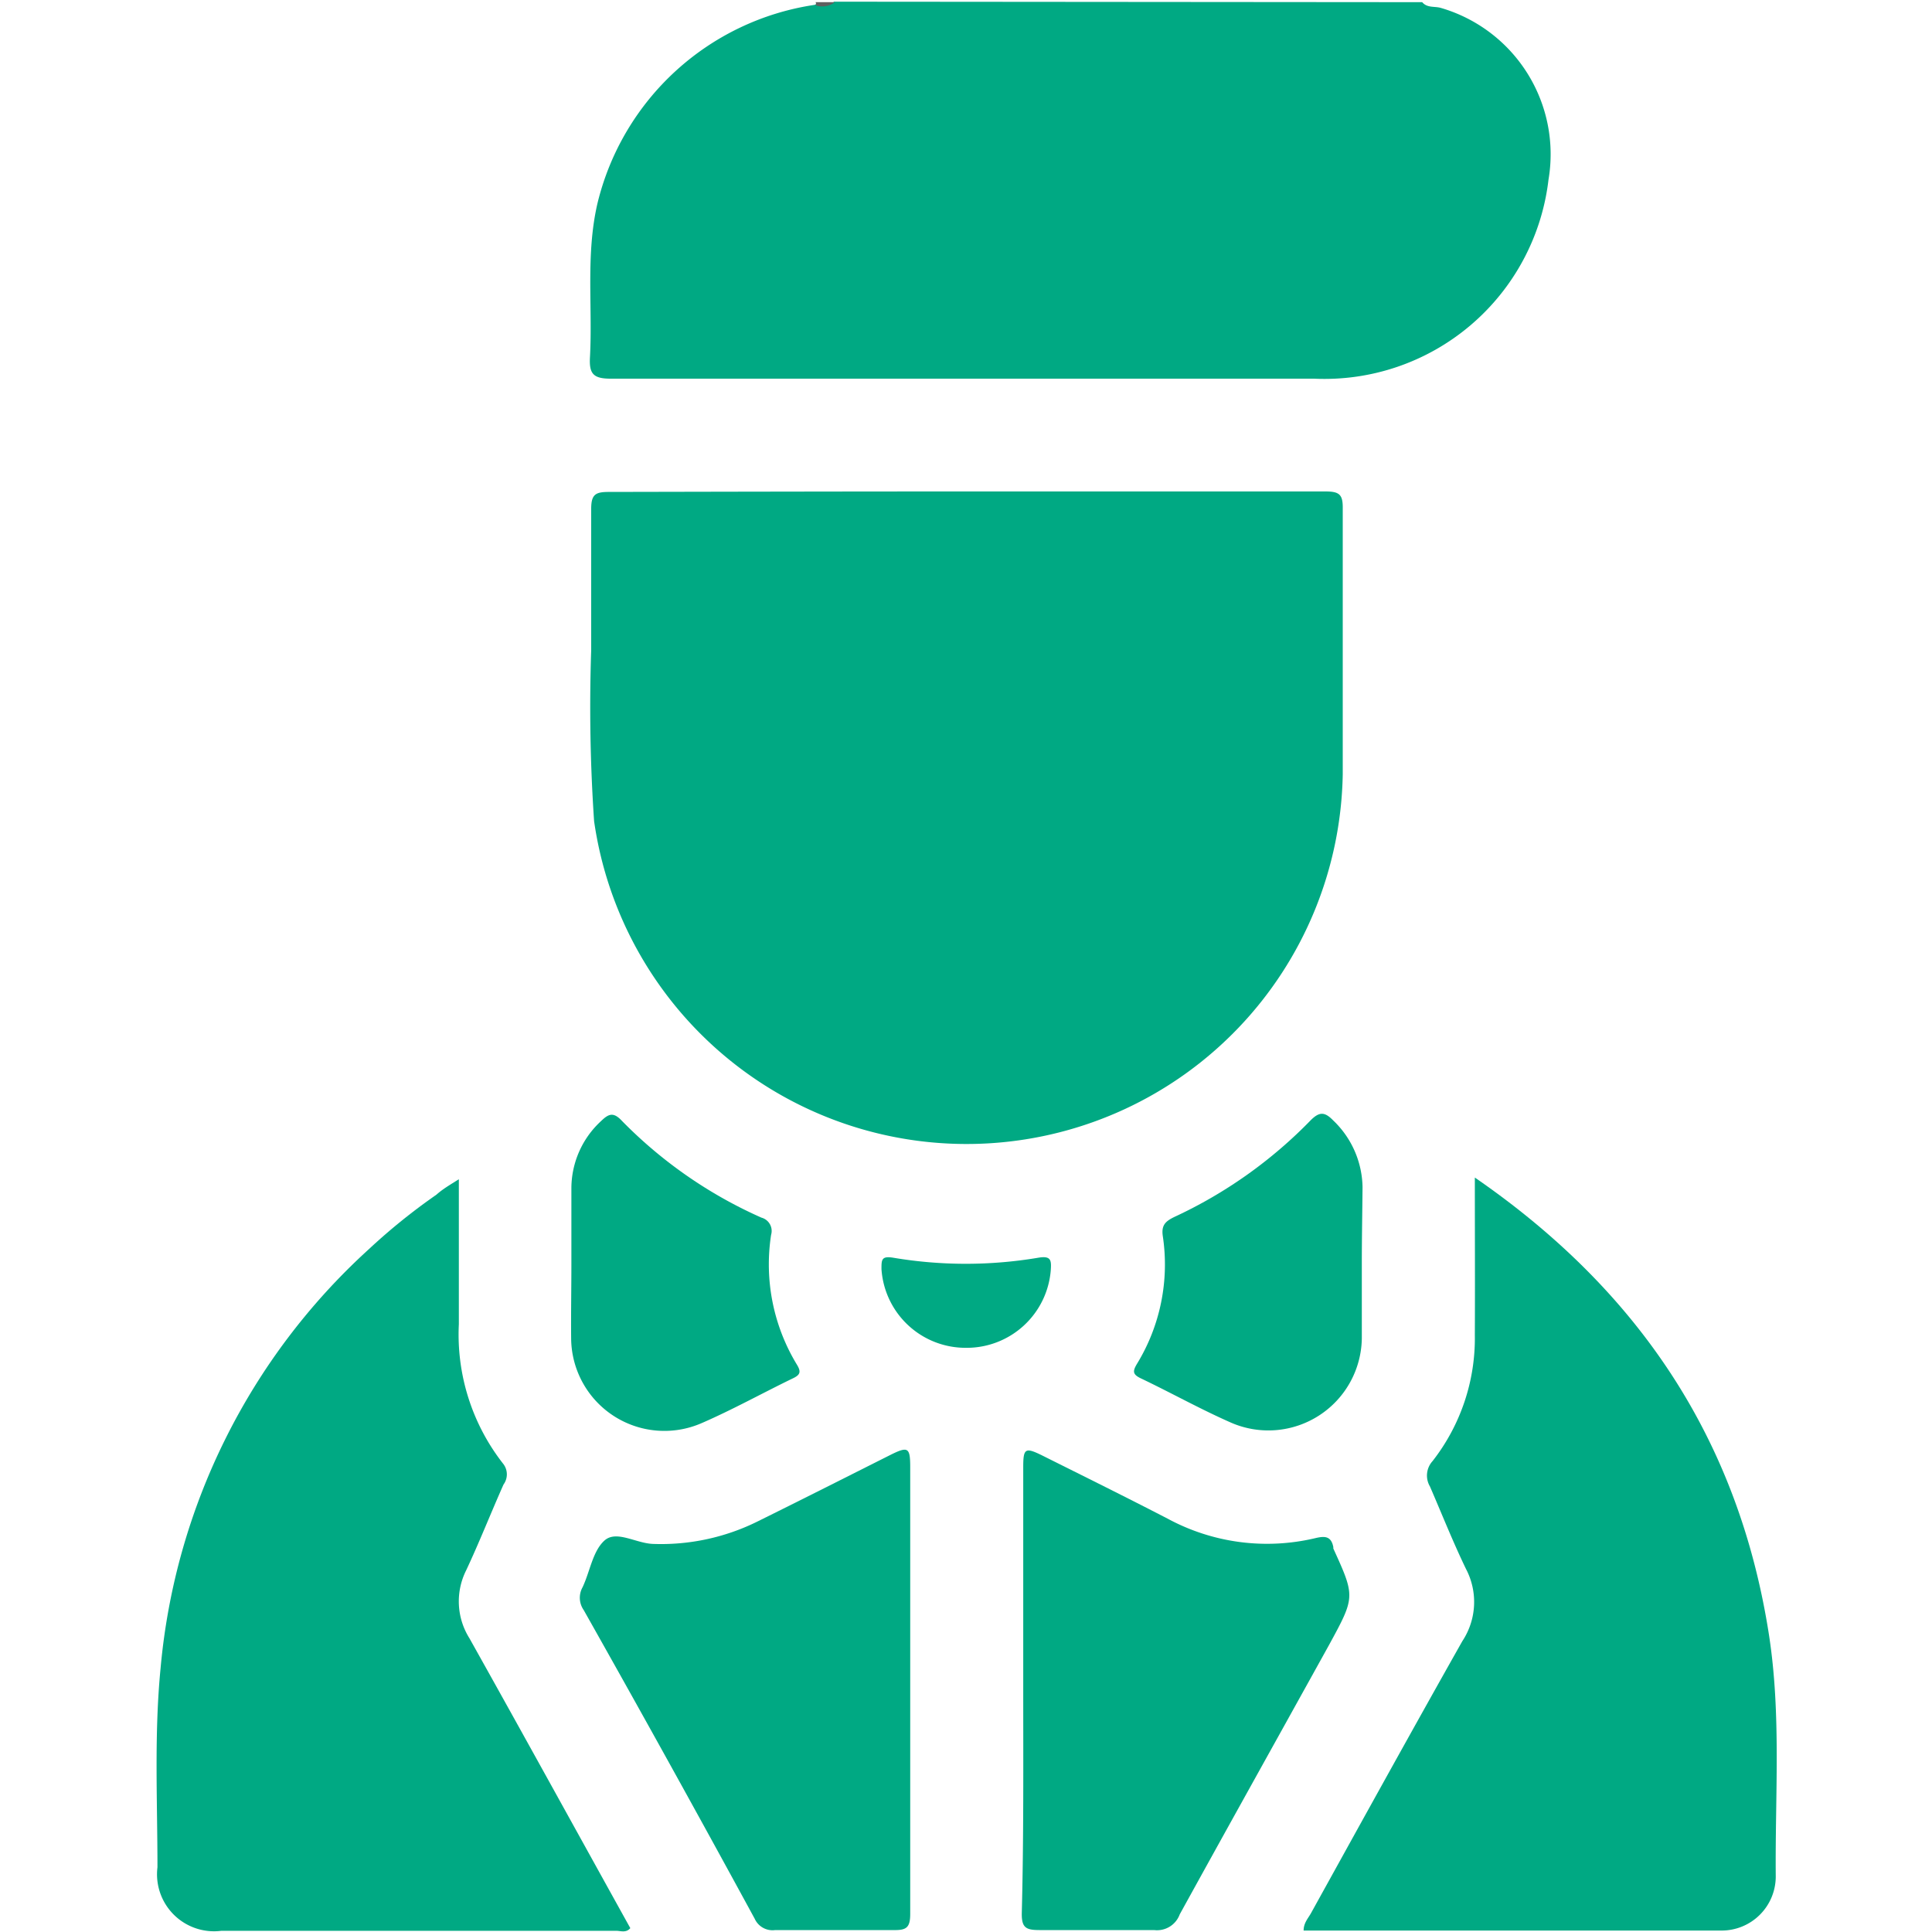 <svg id="Layer_1" data-name="Layer 1" xmlns="http://www.w3.org/2000/svg" viewBox="0 0 80 80"><defs><style>.cls-1{fill:#00a983;}.cls-2{fill:#5f5f5f;}</style></defs><path class="cls-1" d="M58.89.09c.21.25.52.16.78.24a6.31,6.31,0,0,1,4.45,7.11,9.34,9.34,0,0,1-9.71,8.24c-9.71,0-19.42,0-29.13,0-.73,0-.89-.22-.85-.9.11-2.12-.18-4.25.31-6.36a10.9,10.9,0,0,1,9-8.22c.25-.15.56.05.8-.13Z"/><path class="cls-2" d="M34.57.09a.85.85,0,0,1-.8.13.12.12,0,0,0,0-.13Z"/><path class="cls-1" d="M40,20.35c5,0,9.92,0,14.88,0,.59,0,.73.13.72.72,0,3.66,0,7.32,0,11a15.58,15.58,0,0,1-31,1.93,69.69,69.69,0,0,1-.12-7.08c0-1.95,0-3.9,0-5.85,0-.6.18-.7.73-.7C30.11,20.36,35.07,20.35,40,20.35Z"/><path class="cls-1" d="M19,48.83c0,2.07,0,4,0,6a8.68,8.68,0,0,0,1.85,5.8.71.71,0,0,1,0,.84c-.53,1.19-1,2.39-1.55,3.56a2.87,2.87,0,0,0,.14,2.81c2.24,4,4.44,8,6.66,12-.18.21-.4.11-.59.11H9.17a2.36,2.36,0,0,1-2.65-2.63c0-2.75-.14-5.5.13-8.25a26.66,26.66,0,0,1,8.63-17.35,25.18,25.18,0,0,1,2.79-2.25C18.34,49.23,18.62,49.07,19,48.83Z"/><path class="cls-1" d="M61.07,48.76C67.89,53.46,72,59.65,73.25,67.7c.51,3.3.25,6.63.28,10a2.24,2.24,0,0,1-2.25,2.24c-5.76,0-11.52,0-17.3,0,0-.31.18-.5.3-.71,2.08-3.76,4.16-7.53,6.27-11.27a2.94,2.94,0,0,0,.15-3c-.54-1.12-1-2.28-1.49-3.41a.89.89,0,0,1,.11-1.05,8.26,8.26,0,0,0,1.75-5.21C61.08,53.18,61.07,51.06,61.07,48.76Z"/><path class="cls-1" d="M37.69,70.06c0,3.06,0,6.13,0,9.19,0,.56-.15.68-.68.67-1.64,0-3.28,0-4.91,0a.81.81,0,0,1-.85-.47Q27.74,73,24.17,66.67a.89.89,0,0,1-.05-.94c.31-.65.42-1.5.91-1.94s1.29.11,2,.14A9,9,0,0,0,31.37,63c1.84-.91,3.66-1.83,5.49-2.75.74-.37.83-.32.83.5Z"/><path class="cls-1" d="M42.37,69.94c0-3.06,0-6.13,0-9.19,0-.78.08-.83.79-.48,1.74.87,3.48,1.73,5.2,2.62a8.65,8.65,0,0,0,6.11.8c.38-.09.65-.09.74.37,0,0,0,0,0,.06.91,2,.91,2-.18,4-2.06,3.72-4.13,7.43-6.18,11.15a1,1,0,0,1-1.06.65c-1.58,0-3.17,0-4.75,0-.56,0-.74-.1-.73-.7C42.39,76.13,42.37,73,42.37,69.94Z"/><path class="cls-1" d="M23.66,52.3c0-1,0-2.08,0-3.12a3.79,3.79,0,0,1,1.23-2.76c.31-.3.51-.39.87,0a18.68,18.68,0,0,0,5.77,4,.57.57,0,0,1,.4.71A8,8,0,0,0,33,56.51c.19.31.12.43-.18.57-1.26.61-2.48,1.29-3.77,1.85a3.86,3.86,0,0,1-5.4-3.51C23.64,54.38,23.66,53.34,23.66,52.3Z"/><path class="cls-1" d="M56.39,52.32c0,1,0,2.07,0,3.11A3.87,3.87,0,0,1,51,58.92c-1.28-.56-2.51-1.25-3.77-1.85-.33-.16-.33-.29-.16-.58a7.89,7.89,0,0,0,1.08-5.3c-.07-.46.11-.62.48-.8a19,19,0,0,0,5.64-4c.36-.36.58-.36.93,0a3.9,3.9,0,0,1,1.22,2.77C56.41,50.24,56.39,51.28,56.39,52.32Z"/><path class="cls-1" d="M40,55.81a3.49,3.49,0,0,1-3.5-3.26c0-.39,0-.55.49-.47a18.06,18.06,0,0,0,6,0c.53-.09.55.1.52.52A3.49,3.49,0,0,1,40,55.81Z"/></svg>